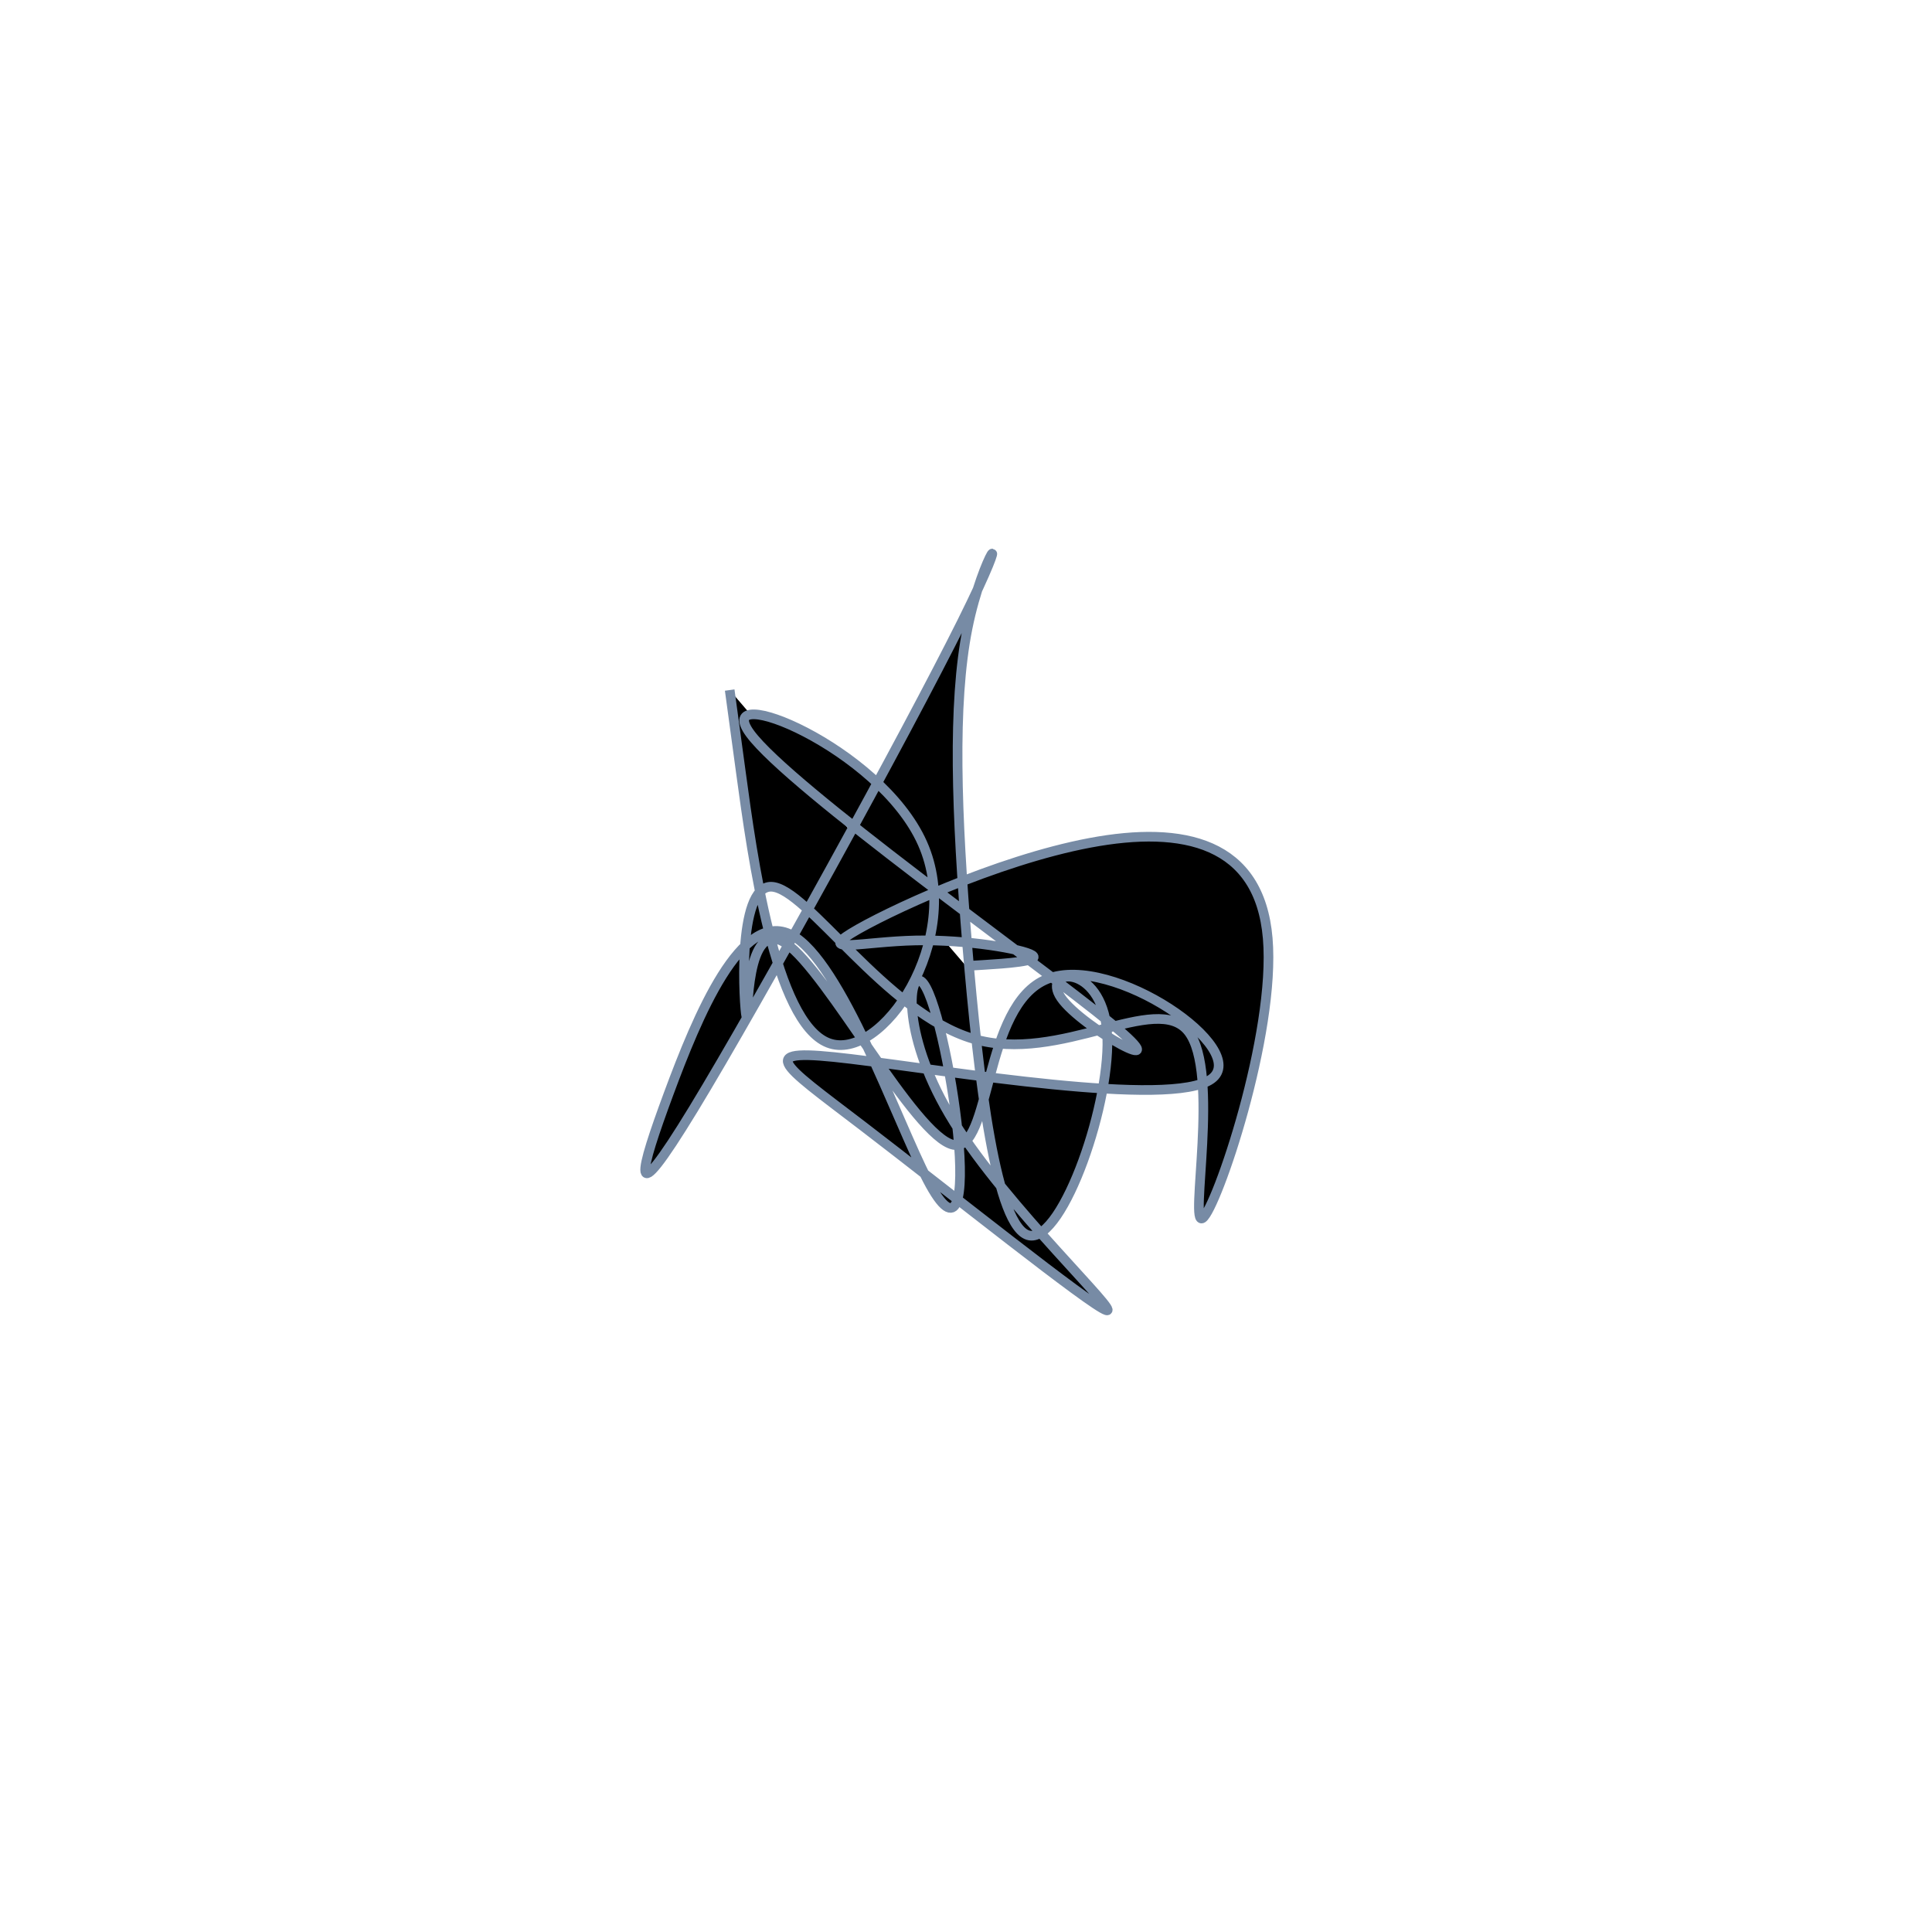 <?xml version="1.0" encoding="UTF-8" standalone="no"?>
<svg
   xmlns:dc="http://purl.org/dc/elements/1.1/"
   xmlns:cc="http://creativecommons.org/ns#"
   xmlns:rdf="http://www.w3.org/1999/02/22-rdf-syntax-ns#"
   xmlns:svg="http://www.w3.org/2000/svg"
   xmlns="http://www.w3.org/2000/svg"
   version="1.1"
   id="svg2"
   height="300"
   width="300"
   preserveAspectRatio="xMidYMid"
   viewBox="0 0 300 300">
  <defs
     id="defs25" />
  <filter
     y="-50%"
     x="-50%"
     height="500"
     width="300"
     id="ojlfd">
    <feFlood
       id="feFlood5"
       result="element"
       flood-color="#778ba5" />
    <feTurbulence
       id="feTurbulence7"
       result="element_1"
       seed="66"
       numOctaves="8"
       type="fractalNoise"
       baseFrequency="0.02" />
    <feGaussianBlur
       id="feGaussianBlur9"
       result="element_2"
       in="SourceAlpha"
       stdDeviation="5" />
    <feDisplacementMap
       id="feDisplacementMap11"
       result="element_3"
       in2="element_1"
       in="element_2"
       scale="100" />
    <feComposite
       id="feComposite13"
       result="element_4"
       in2="element_3"
       in="element"
       operator="in" />
    <feMerge
       id="feMerge15">
      <feMergeNode
         id="feMergeNode17"
         in="element_4" />
    </feMerge>
  </filter>
  <g
     id="g19"
     transform="translate(150,150) scale(1.5)">
    <path
       id="path21"
       style="filter: url(#ojlfd); stroke: rgb(119, 139, 165);"
       d="M0,0L1.955,-0.122C3.909,-0.244,7.818,-0.488,6.859,-1.117C5.9,-1.746,0.073,-2.759,-5.226,-2.644C-10.524,-2.53,-15.294,-1.287,-11.884,-3.385C-8.474,-5.484,3.116,-10.924,12.832,-12.751C22.547,-14.578,30.388,-12.793,31.234,-2.871C32.08,7.051,25.93,25.11,24.496,26.099C23.062,27.088,26.343,11.007,23.023,6.784C19.703,2.561,9.782,10.196,0.735,7.53C-8.312,4.864,-16.484,-8.103,-20.145,-8.206C-23.807,-8.309,-22.958,4.451,-22.739,5.215C-22.52,5.979,-22.931,-5.255,-18.632,-2.338C-14.332,0.58,-5.321,17.647,-1.319,18.508C2.683,19.369,1.676,4.024,8.41,1.345C15.144,-1.334,29.62,8.655,25.401,11.7C21.182,14.744,-1.733,10.845,-11.89,9.624C-22.048,8.402,-19.449,9.858,-10.692,16.558C-1.935,23.257,12.979,35.2,14.532,35.64C16.085,36.08,4.277,25.017,-1.236,16.159C-6.75,7.302,-5.968,0.649,-4.645,1.57C-3.322,2.491,-1.459,10.985,-0.832,17.418C-0.205,23.851,-0.815,28.223,-3.991,22.132C-7.168,16.041,-12.91,-0.513,-18.074,-3.216C-23.237,-5.92,-27.821,5.226,-30.788,13.237C-33.755,21.248,-35.105,26.123,-28.219,14.813C-21.332,3.503,-6.209,-23.992,-0.439,-35.582C5.331,-47.172,1.748,-42.855,0.166,-34.988C-1.416,-27.121,-0.997,-15.702,0.134,-2.089C1.266,11.525,3.109,27.335,6.589,27.905C10.069,28.475,15.186,13.806,14.591,6.726C13.995,-0.354,7.688,0.157,9.839,3.292C11.99,6.428,22.599,12.188,15.039,5.963C7.48,-0.263,-18.249,-18.474,-22.351,-24.069C-26.453,-29.664,-8.927,-22.643,-4.506,-12.699C-0.086,-2.756,-8.771,10.11,-14.281,7.953C-19.791,5.795,-22.126,-11.385,-23.294,-19.975L-24.462,-28.565" />
  </g>
</svg>
